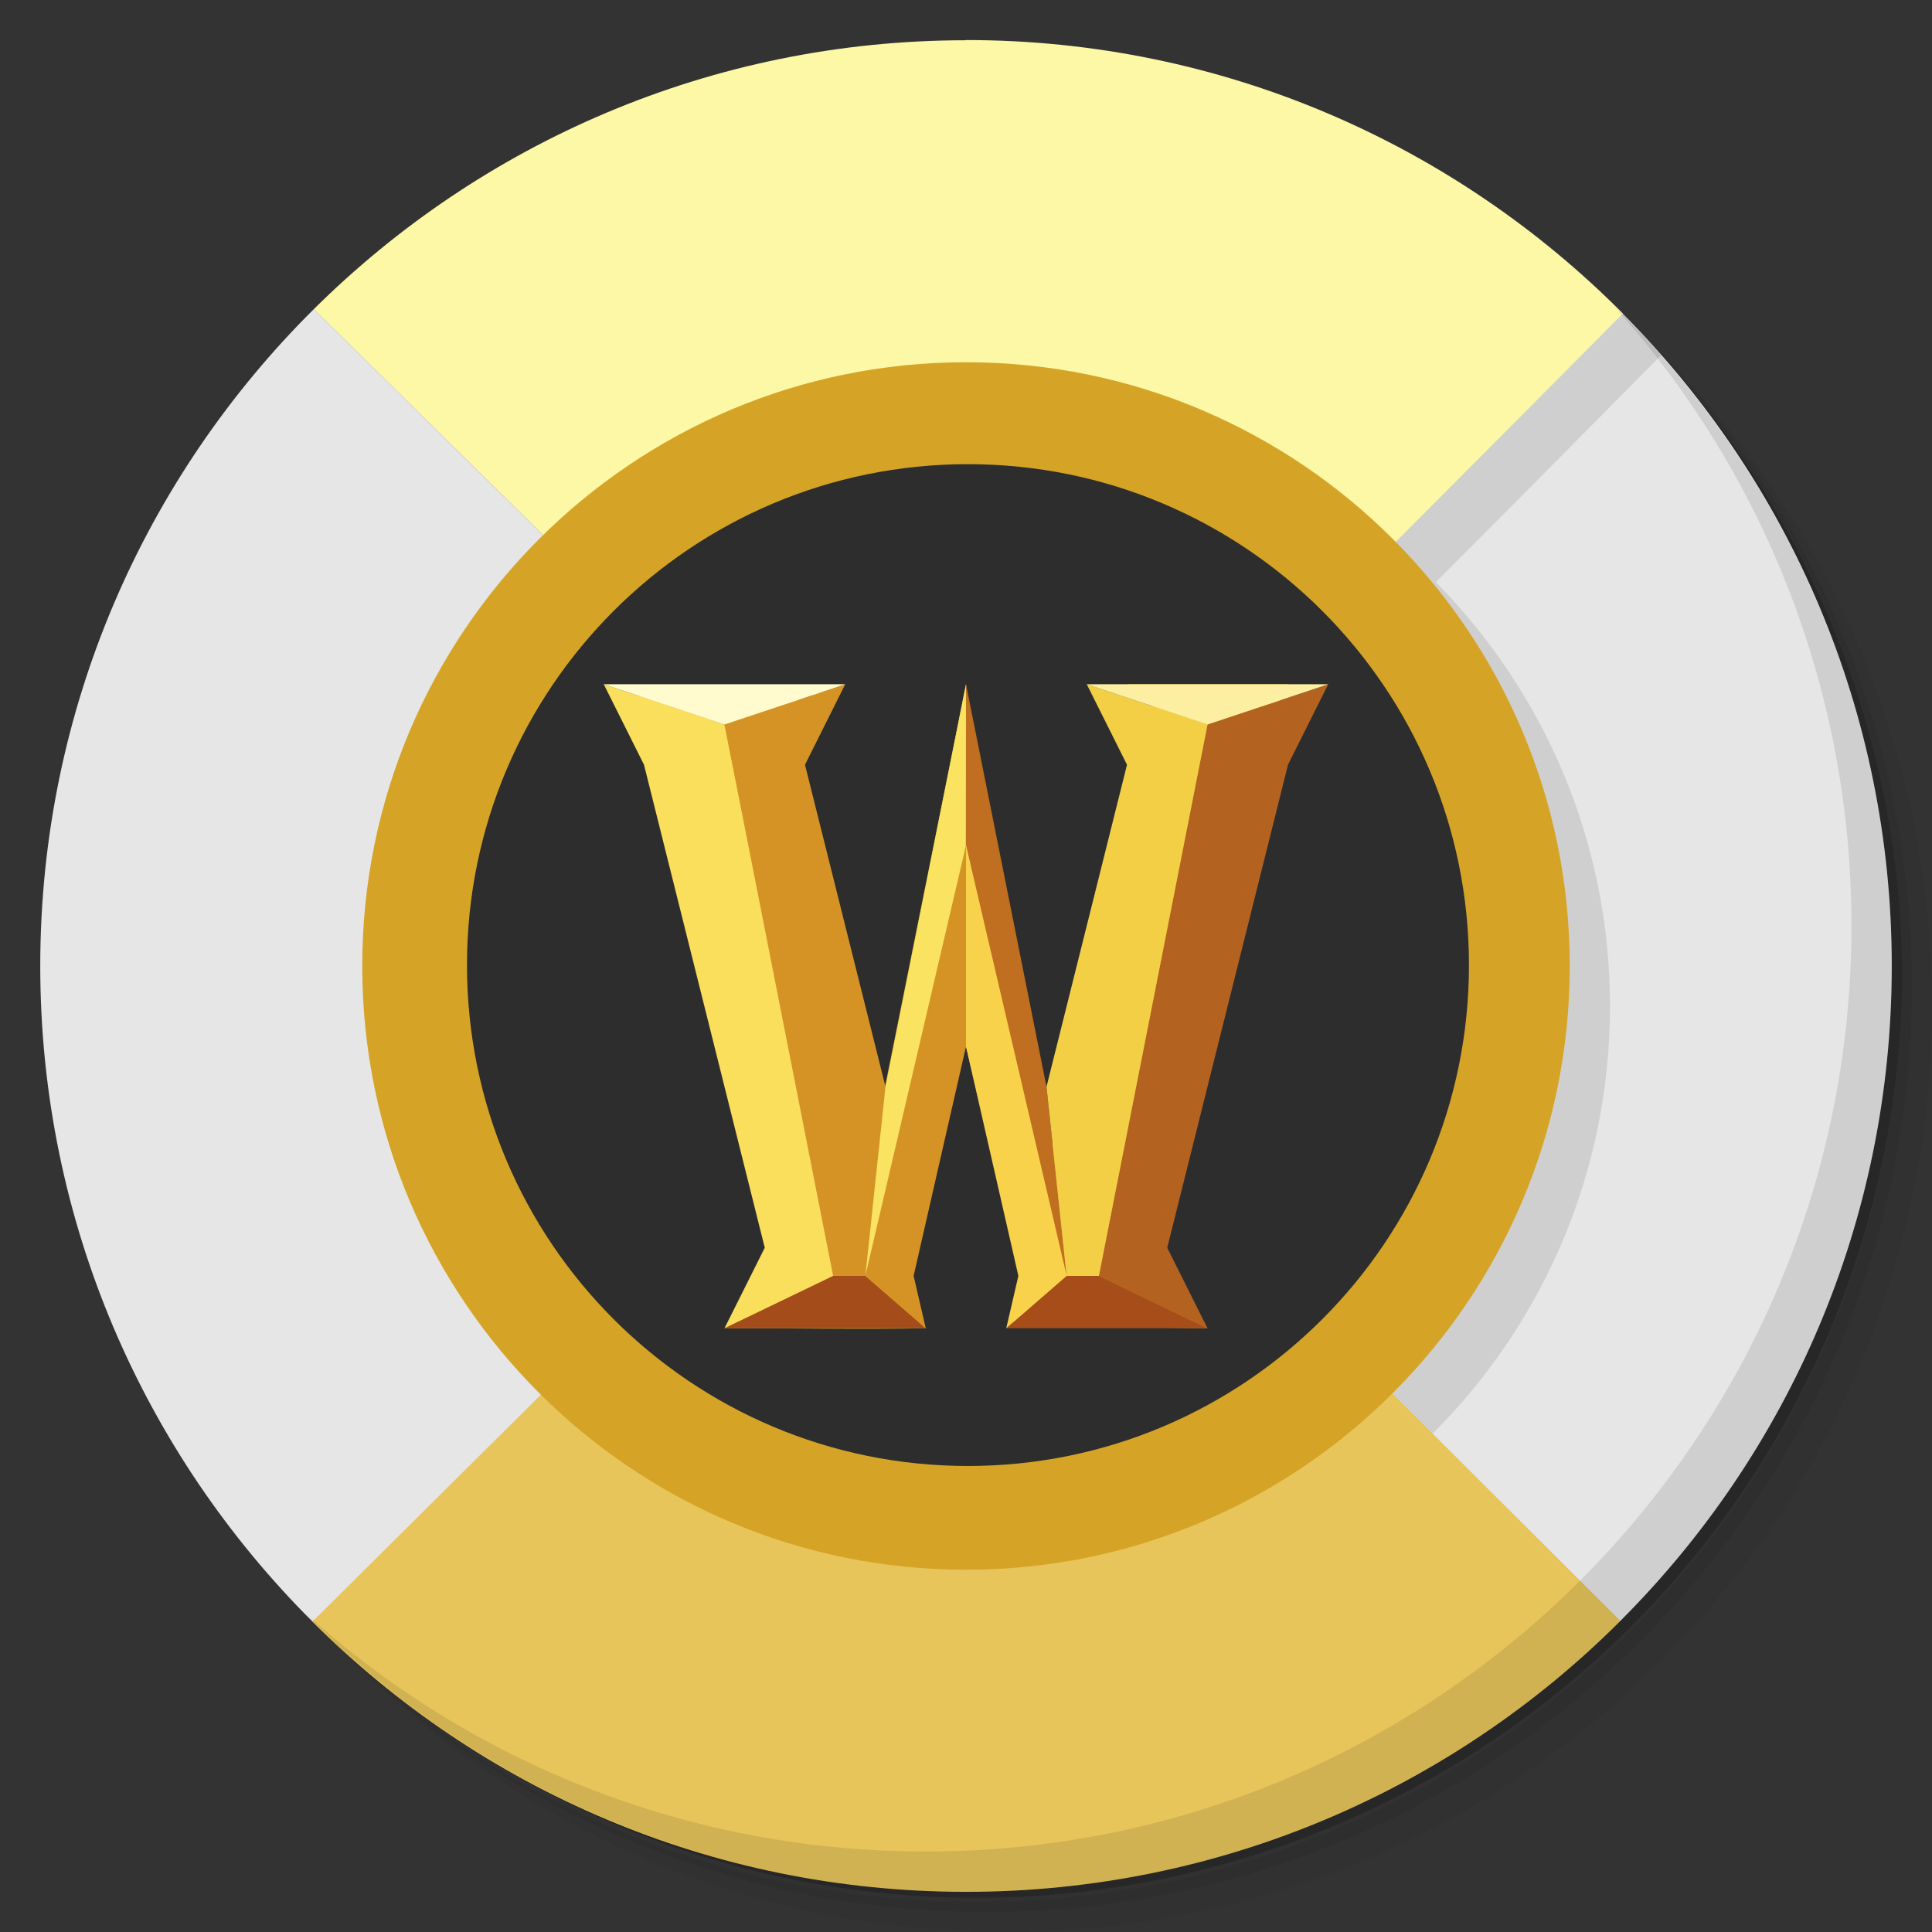 <?xml version="1.0" encoding="UTF-8" standalone="no"?>
<svg
   xmlns:dc="http://purl.org/dc/elements/1.1/"
   xmlns:cc="http://creativecommons.org/ns#"
   xmlns:rdf="http://www.w3.org/1999/02/22-rdf-syntax-ns#"
   xmlns:svg="http://www.w3.org/2000/svg"
   xmlns="http://www.w3.org/2000/svg"
   xmlns:sodipodi="http://sodipodi.sourceforge.net/DTD/sodipodi-0.dtd"
   xmlns:inkscape="http://www.inkscape.org/namespaces/inkscape"
   viewBox="0 0 48 48"
   id="svg2"
   version="1.1"
   inkscape:version="0.91 r13725"
   sodipodi:docname="WoW.svg">
  <rect x="0" y="0" width="48" height="48" fill="#333333" stroke="none"/>
  <sodipodi:namedview
     pagecolor="#ffffff"
     bordercolor="#666666"
     borderopacity="1"
     objecttolerance="10"
     gridtolerance="10"
     guidetolerance="10"
     inkscape:pageopacity="0"
     inkscape:pageshadow="2"
     inkscape:window-width="767"
     inkscape:window-height="480"
     id="namedview81"
     showgrid="false"
     inkscape:zoom="4.9166667"
     inkscape:cx="24"
     inkscape:cy="24"
     inkscape:window-x="57"
     inkscape:window-y="31"
     inkscape:window-maximized="0"
     inkscape:current-layer="g19" />
  <defs
     id="defs4">
    <linearGradient
       id="linearGradient3764"
       y1="47"
       x2="0"
       y2="1"
       gradientUnits="userSpaceOnUse">
      <stop
         style="stop-color:#d6971e;stop-opacity:1"
         id="stop7" />
      <stop
         offset="1"
         style="stop-color:#e1a126;stop-opacity:1"
         id="stop9" />
    </linearGradient>
  </defs>
  <g
     id="g11">
    <path
       d="m 36.31 5 c 5.859 4.062 9.688 10.831 9.688 18.5 c 0 12.426 -10.07 22.5 -22.5 22.5 c -7.669 0 -14.438 -3.828 -18.5 -9.688 c 1.037 1.822 2.306 3.499 3.781 4.969 c 4.085 3.712 9.514 5.969 15.469 5.969 c 12.703 0 23 -10.298 23 -23 c 0 -5.954 -2.256 -11.384 -5.969 -15.469 c -1.469 -1.475 -3.147 -2.744 -4.969 -3.781 z m 4.969 3.781 c 3.854 4.113 6.219 9.637 6.219 15.719 c 0 12.703 -10.297 23 -23 23 c -6.081 0 -11.606 -2.364 -15.719 -6.219 c 4.16 4.144 9.883 6.719 16.219 6.719 c 12.703 0 23 -10.298 23 -23 c 0 -6.335 -2.575 -12.06 -6.719 -16.219 z"
       style="opacity:0.05"
       id="path13" />
    <path
       d="m 41.28 8.781 c 3.712 4.085 5.969 9.514 5.969 15.469 c 0 12.703 -10.297 23 -23 23 c -5.954 0 -11.384 -2.256 -15.469 -5.969 c 4.113 3.854 9.637 6.219 15.719 6.219 c 12.703 0 23 -10.298 23 -23 c 0 -6.081 -2.364 -11.606 -6.219 -15.719 z"
       style="opacity:0.1"
       id="path15" />
    <path
       d="m 31.25 2.375 c 8.615 3.154 14.75 11.417 14.75 21.13 c 0 12.426 -10.07 22.5 -22.5 22.5 c -9.708 0 -17.971 -6.135 -21.12 -14.75 a 23 23 0 0 0 44.875 -7 a 23 23 0 0 0 -16 -21.875 z"
       style="opacity:0.2"
       id="path17" />
  </g>
  <g
     id="g19">
    <path
       d="m 7.799 7.678 c -4.198 4.167 -6.799 9.94 -6.799 16.322 c 0 6.364 2.585 12.12 6.762 16.287 l 32.496 -0.018 c 4.166 -4.163 6.742 -9.915 6.742 -16.27 c 0 -6.323 -2.553 -12.05 -6.682 -16.205 l -32.52 -0.117 z"
       style="fill:#e6e6e6;fill-opacity:1"
       id="path21" />
    <path
       d="m 24 1 c -6.326 0 -12.05 2.555 -16.213 6.688 c 2.52 2.482 3.331 3.279 6.709 6.611 c -2.773 2.722 -4.496 6.508 -4.496 10.701 c 0 4.163 1.697 7.929 4.436 10.646 c -2.547 2.531 -3.275 3.256 -5.639 5.605 c 4.054 3.575 9.373 5.748 15.203 5.748 c 6.348 0 12.09 -2.571 16.256 -6.729 c -2.072 -2.068 -3.143 -3.136 -4.662 -4.652 c 2.722 -2.715 4.406 -6.47 4.406 -10.619 c 0 -4.108 -1.654 -7.826 -4.328 -10.535 c 2.985 -2.991 3.791 -3.817 5.602 -5.643 c -4.215 -4.793 -10.388 -7.822 -17.273 -7.822 z"
       style="fill:#000;opacity:0.1;fill-opacity:1"
       id="path23" />
    <path
       d="m 24 1 c -6.321 0 -12.04 2.551 -16.201 6.678 c 5.952 5.861 13.07 12.875 16.432 16.232 c 7.896 -7.881 12.556 -12.559 16.09 -16.12 c -4.167 -4.195 -9.938 -6.795 -16.318 -6.795 z"
       style="fill:#fcf8a6;fill-opacity:1"
       id="path25" />
    <path
       d="m 24.05 24.1 c -3.724 3.714 -10.409 10.35 -16.289 16.189 c 4.16 4.148 9.899 6.713 16.238 6.713 c 6.349 0 12.1 -2.572 16.258 -6.73 c -2.074 -2.068 -1.137 -1.131 -16.207 -16.17 z"
       style="fill:#e8c55b;fill-opacity:1"
       id="path27" />
  </g>
  <g
     id="g29">
    <g
       id="g31">
      <g
         transform="translate(1,1)"
         id="g33">
        <g
           style="opacity:0.1"
           id="g35">
          <!-- color: #e1a126 -->
          <g
             id="g37">
            <path
               d="m 30 18 l -3 -1 l 6 0 m -3 1"
               style="fill:#000;fill-opacity:1;stroke:none;fill-rule:nonzero"
               id="path39" />
          </g>
        </g>
      </g>
    </g>
  </g>
  <g
     id="g41">
    <g
       id="g43">
      <!-- color: #e1a126 -->
      <g
         id="g45">
        <path
           d="M 39,24 C 39,32.285 32.285,39 24,39 15.715,39 9,32.285 9,24 9,15.715 15.715,9 24,9 c 8.285,0 15,6.715 15,15 m 0,0"
           style="fill:#d5a426;fill-opacity:1;stroke:none;fill-rule:nonzero"
           id="path47" />
        <path
           d="m 36.496 23.977 c 0 6.875 -5.574 12.445 -12.449 12.445 -6.871 0 -12.445 -5.57 -12.445 -12.445 0 -6.875 5.574 -12.445 12.445 -12.445 6.875 0 12.449 5.57 12.449 12.445 m 0 0"
           style="fill:#2d2d2d;fill-opacity:1;stroke:none;fill-rule:nonzero"
           id="path49" />
        <path
           d="m 16,18 c -2,-2 8.672,-0.242 2,0 L 19.605,31.508 18,33 c 1.656,-0.004 3.34,0.031 5,0 -0.449,-1.078 -0.902,-1.434 -1,-2 l 2,-5 1.352,5.66 -0.188,1.215 C 26.977,32.863 28.441,33.008 30,33 29.605,32.602 29.211,31.902 28.867,31.445 L 31.238,18.586 32,17 28,17 c 0.41,0.145 0.699,0.699 1,1 L 26,29 C 24.918,24.621 23.953,18.012 24,17 L 21.812,27.871 19.73,18.687 C 19.542,17.941 21,15.999 20,17.999 m -4,0"
           style="fill:#d5a426;fill-opacity:1;stroke:none;fill-rule:nonzero"
           id="path51" />
        <path
           d="m 15,17 3,1 2.75,13.727 L 18,33 19,31 16,19 m -1,-2"
           style="fill:#f9df5b;fill-opacity:1;stroke:none;fill-rule:nonzero"
           id="path53" />
        <path
           d="m 20.699,31.699 0.801,0 L 23,33 18,33 m 2.699,-1.301"
           style="fill:#a54c1b;fill-opacity:1;stroke:none;fill-rule:nonzero"
           id="path55" />
        <path
           d="M 21.5,31.699 22,27 l -2,-8 1,-2 -3,1 2.699,13.699 m 0.801,0"
           style="fill:#d59326;fill-opacity:1;stroke:none;fill-rule:nonzero"
           id="path57" />
        <path
           d="m 24,17 -2,10 -0.5,4.699 2.801,-10.922 M 24,17"
           style="fill:#fae360;fill-opacity:1;stroke:none;fill-rule:nonzero"
           id="path59" />
        <path
           d="m 24,17 2,10 0.5,4.699 L 23.996,21 M 24,17"
           style="fill:#bf6f1f;fill-opacity:1;stroke:none;fill-rule:nonzero"
           id="path61" />
        <path
           d="M 23,33 21.5,31.699 24,21 l 0,5 -1.301,5.699 M 23,33"
           style="fill:#d59326;fill-opacity:1;stroke:none;fill-rule:nonzero"
           id="path63" />
        <path
           d="M 33,17 30,18 27.301,31.699 30,33 29,31 32,19 m 1,-2"
           style="fill:#b4621f;fill-opacity:1;stroke:none;fill-rule:nonzero"
           id="path65" />
        <path
           d="m 27.301,31.699 -0.801,0 L 25,33 l 5,0 m -2.699,-1.301"
           style="fill:#a64d1a;fill-opacity:1;stroke:none;fill-rule:nonzero"
           id="path67" />
        <path
           d="M 26.5,31.699 26,27 l 2,-8 -1,-2 3,1 -2.699,13.699 m -0.801,0"
           style="fill:#f3cf45;fill-opacity:1;stroke:none;fill-rule:nonzero"
           id="path69" />
        <path
           d="M 25,33 26.5,31.699 24,21 l 0,5 1.301,5.699 M 25,33"
           style="fill:#f8d24b;fill-opacity:1;stroke:none;fill-rule:nonzero"
           id="path71" />
        <path
           d="m 18 18 3 -1 -6 0 m 3 1"
           style="fill:#fffbce;fill-opacity:1;stroke:none;fill-rule:nonzero"
           id="path73" />
        <path
           d="m 30 18 -3 -1 6 0 m -3 1"
           style="fill:#fcefa2;fill-opacity:1;stroke:none;fill-rule:nonzero"
           id="path75" />
      </g>
    </g>
  </g>
  <g
     id="g77">
    <path
       d="m 40.03 7.531 c 3.712 4.084 5.969 9.514 5.969 15.469 0 12.703 -10.297 23 -23 23 c -5.954 0 -11.384 -2.256 -15.469 -5.969 4.178 4.291 10.01 6.969 16.469 6.969 c 12.703 0 23 -10.298 23 -23 0 -6.462 -2.677 -12.291 -6.969 -16.469 z"
       style="opacity:0.1"
       id="path79" />
  </g>
</svg>
